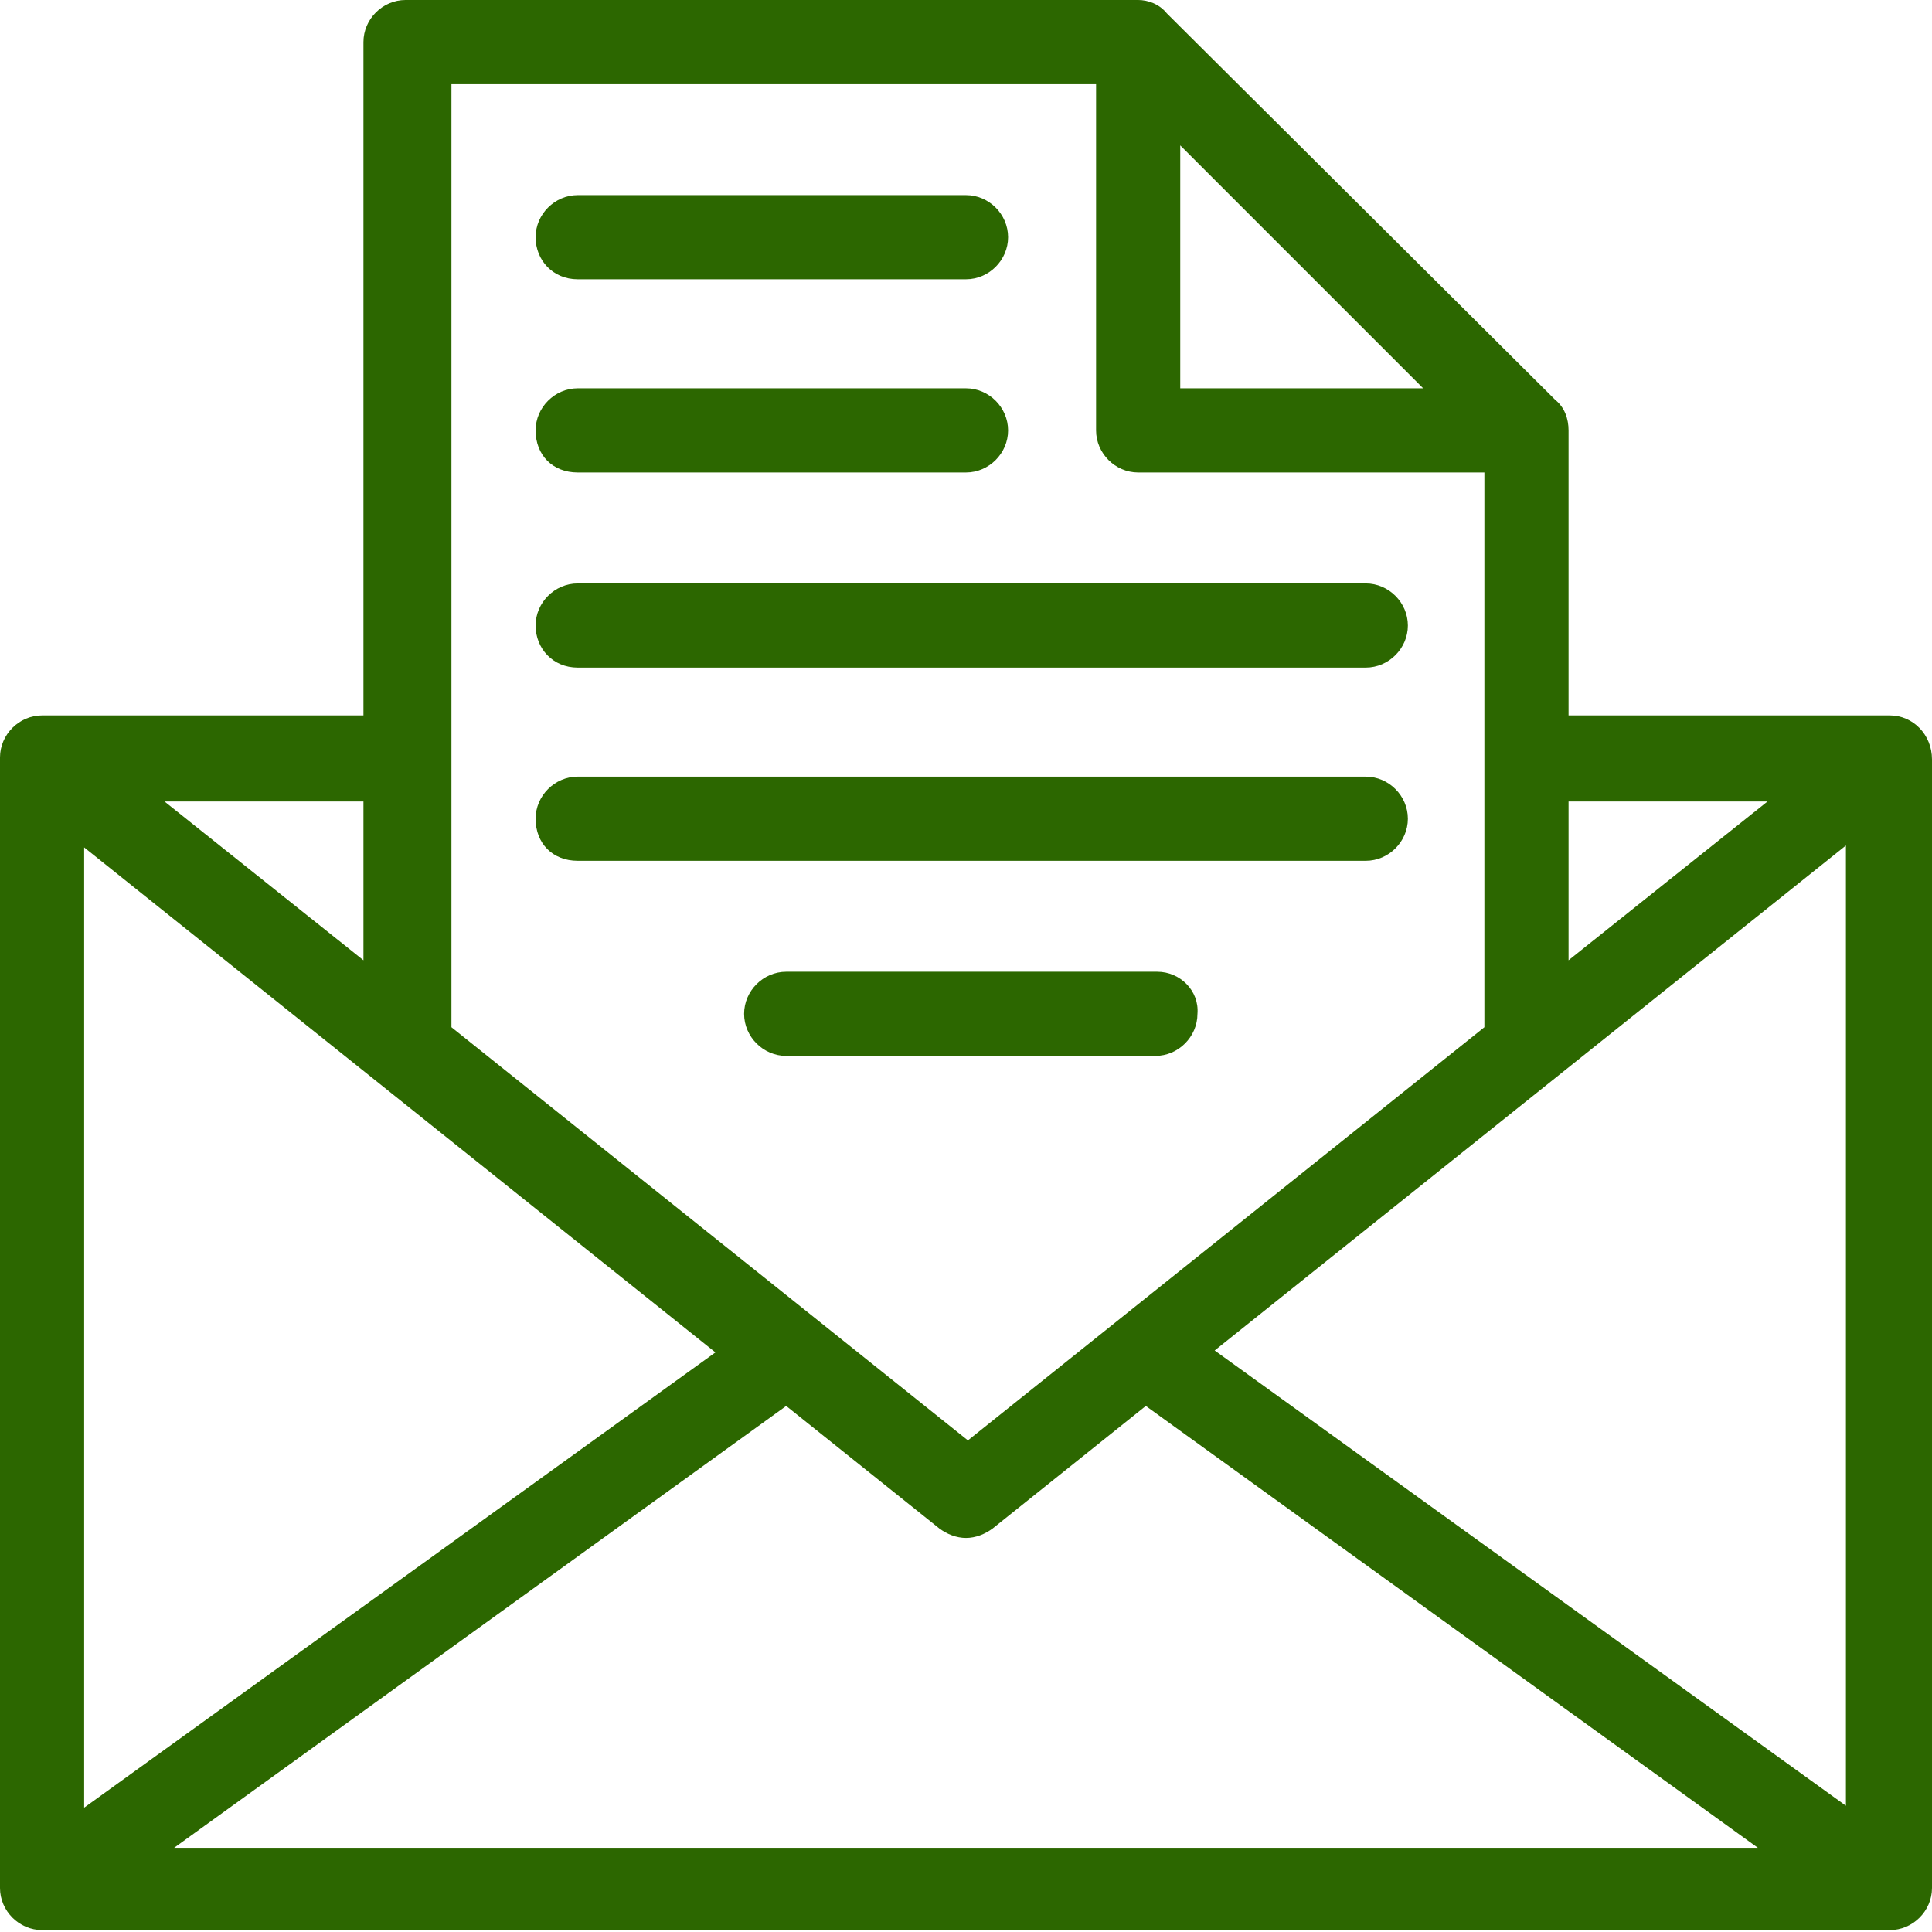 <?xml version='1.0' encoding='UTF-8'?><svg enable-background='new 0 0 101 101' version='1.1' viewBox='0 0 101 101' xml:space='preserve' xmlns='http://www.w3.org/2000/svg'><style type='text/css'> .st0{fill:#2C6700;}
</style><path class='st0' d='m98.8 37.4h-16.8v-14.9c0-0.6-0.2-1.2-0.7-1.6l-20.3-20.2c-0.4-0.5-1-0.7-1.5-0.7h-38.3c-1.2 0-2.2 1-2.2 2.2v35.2h-16.8c-1.2 0-2.2 1-2.2 2.2v59.1c0 1.2 1 2.2 2.2 2.2h96.6c1.2 0 2.2-1 2.2-2.2v-59c0-1.3-1-2.3-2.2-2.3zm-94.4 6.9 33 26.4-33 23.8v-50.2zm36.7 29.2 8 6.4c0.4 0.3 0.9 0.5 1.4 0.5s1-0.2 1.4-0.5l8-6.4 32 23.1h-82.8l32-23.1zm22.4-2.9 33-26.4v50.2l-33-23.8zm-1.8-63 12.7 12.7h-12.7v-12.7zm30.7 34.3-10.4 8.3v-8.3h10.4zm-68.9-37.5h33.8v18.1c0 1.2 1 2.2 2.2 2.2h18.1v29l-27 21.6-27-21.6v-49.3zm-4.5 45.8-10.4-8.3h10.4v8.3z'/><path class='st0' d='m30.2 14.6h20.3c1.2 0 2.2-1 2.2-2.2s-1-2.2-2.2-2.2h-20.3c-1.2 0-2.2 1-2.2 2.2s0.9 2.2 2.2 2.2z'/><path class='st0' d='m30.2 24.7h20.3c1.2 0 2.2-1 2.2-2.2s-1-2.2-2.2-2.2h-20.3c-1.2 0-2.2 1-2.2 2.2 0 1.3 0.9 2.2 2.2 2.2z'/><path class='st0' d='m30.2 34.9h41.2c1.2 0 2.2-1 2.2-2.2s-1-2.2-2.2-2.2h-41.2c-1.2 0-2.2 1-2.2 2.2s0.9 2.2 2.2 2.2z'/><path class='st0' d='m30.2 45h41.2c1.2 0 2.2-1 2.2-2.2s-1-2.2-2.2-2.2h-41.2c-1.2 0-2.2 1-2.2 2.2 0 1.3 0.9 2.2 2.2 2.2z'/><path class='st0' d='m60.5 50.8h-19.4c-1.2 0-2.2 1-2.2 2.2s1 2.2 2.2 2.2h19.3c1.2 0 2.2-1 2.2-2.2 0.1-1.2-0.9-2.2-2.1-2.2z'/></svg>
